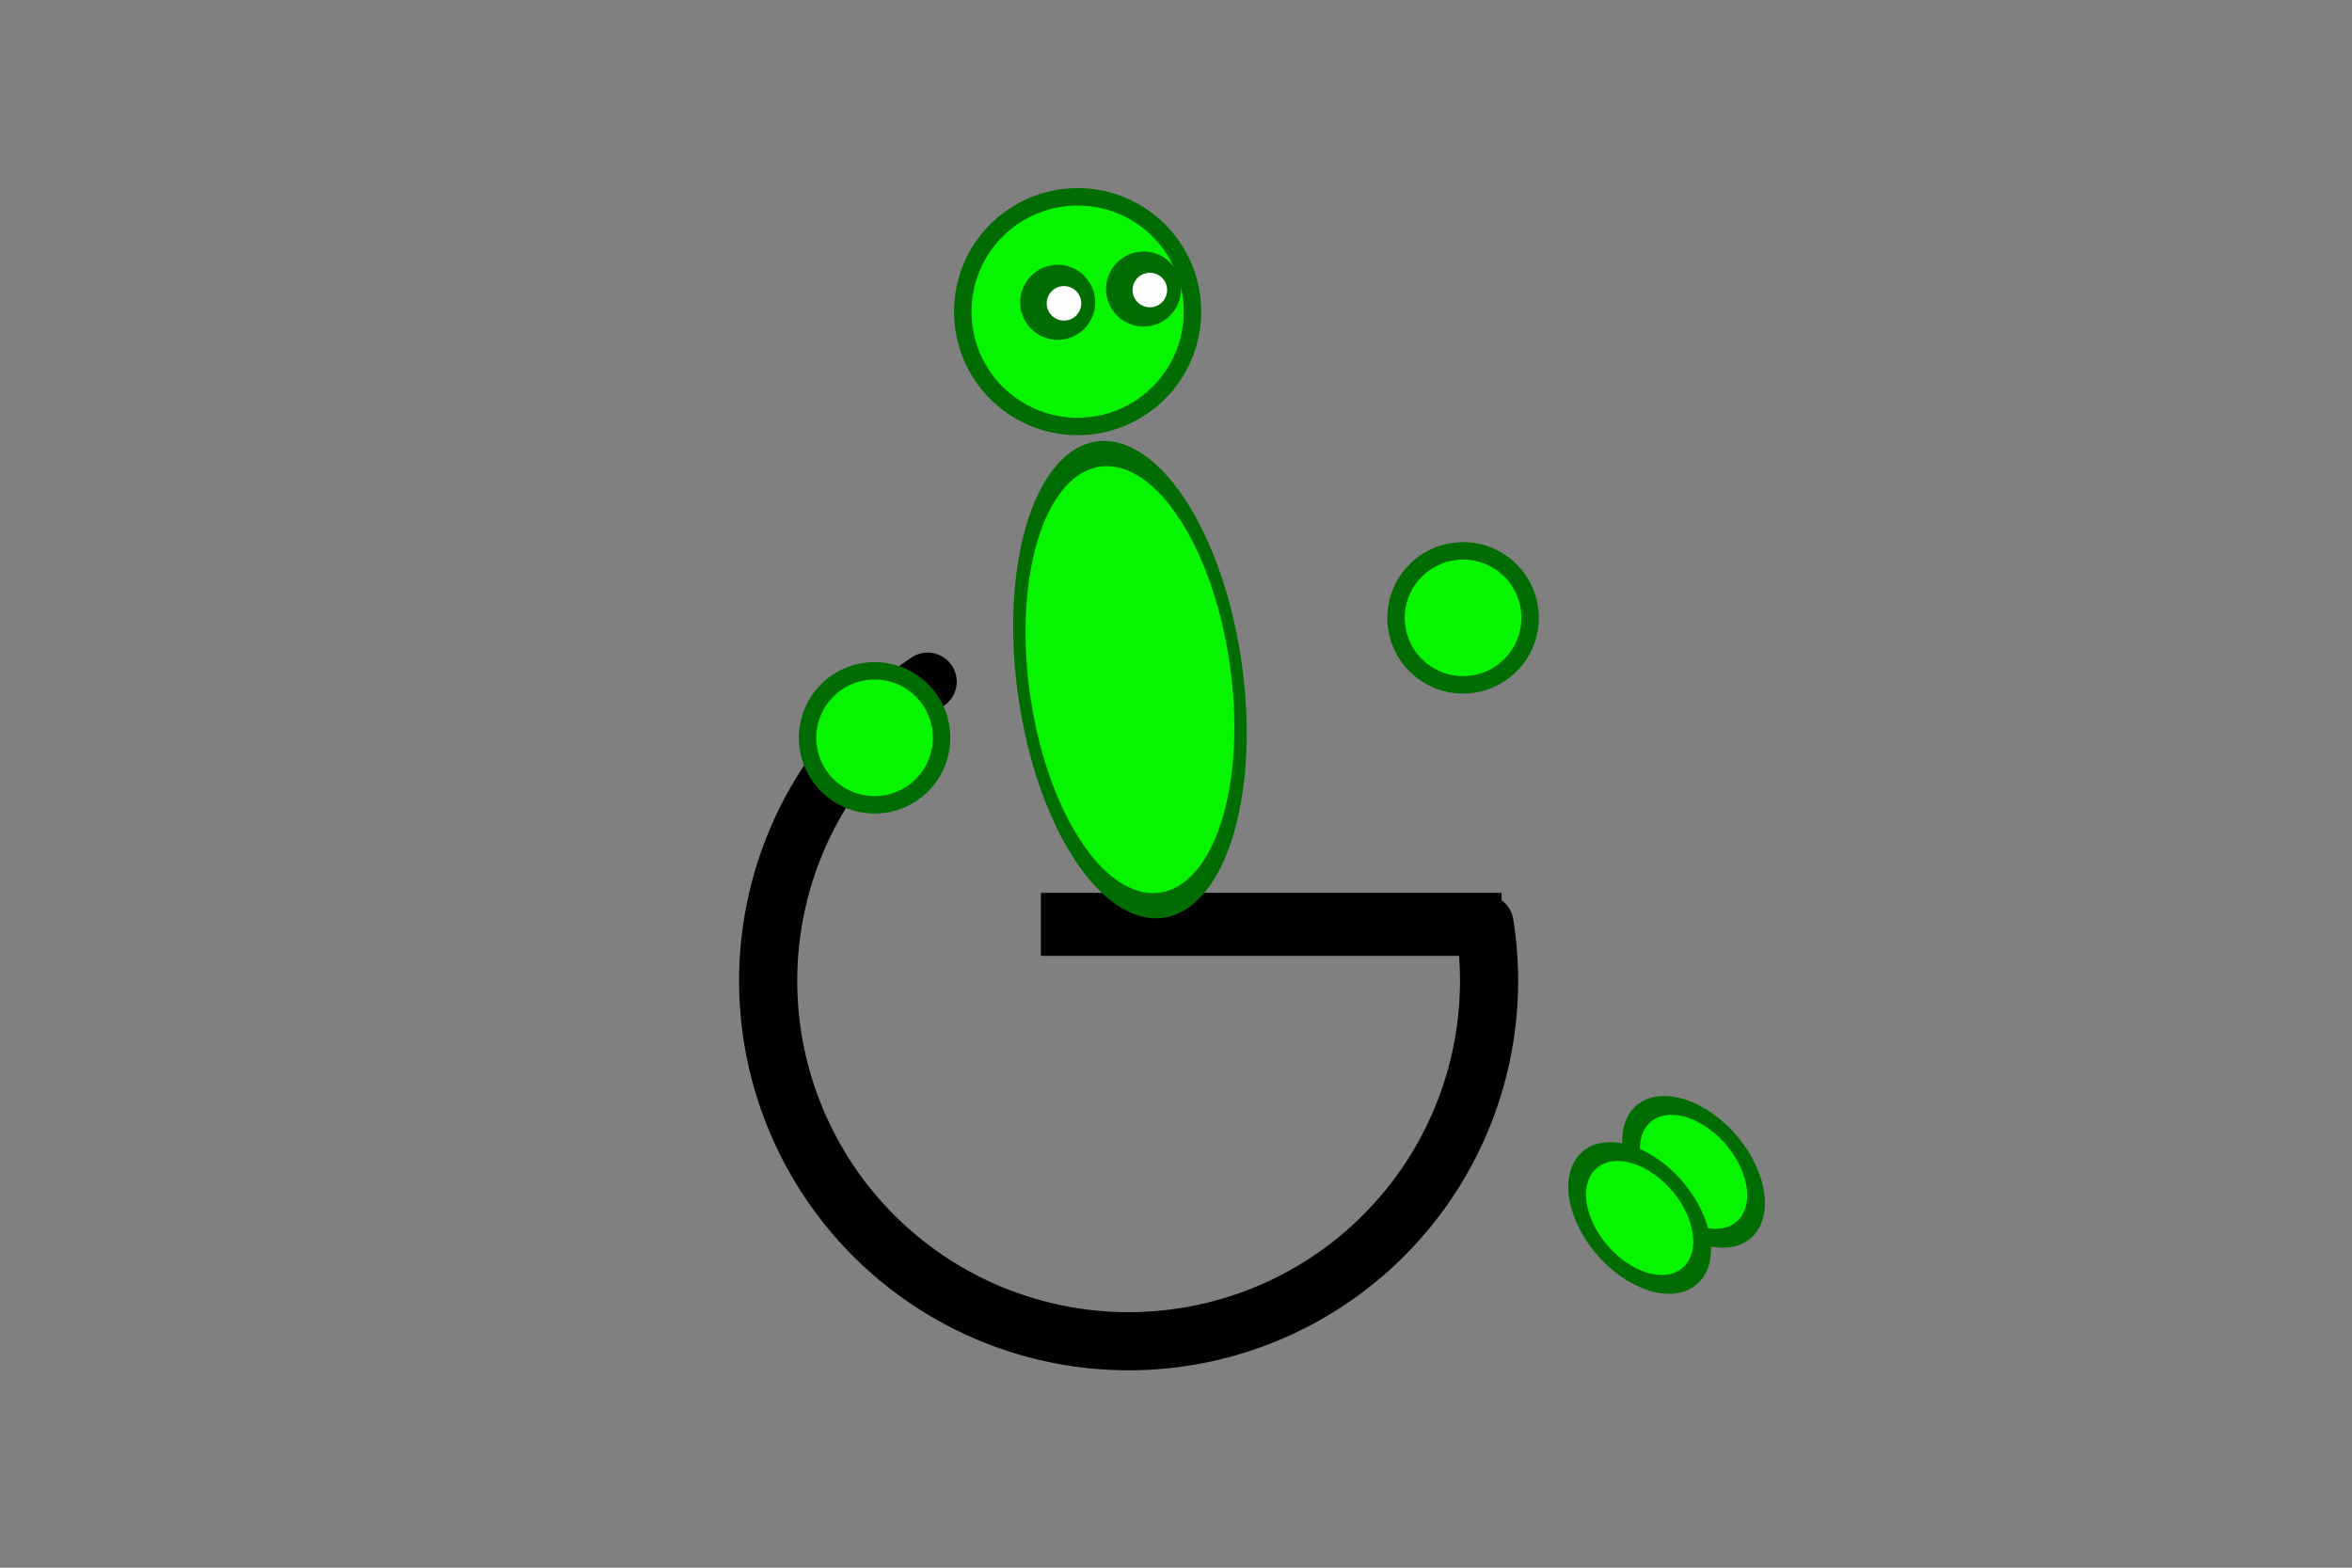 <?xml version="1.0" encoding="UTF-8" standalone="no"?>
<!-- Created with Inkscape (http://www.inkscape.org/) -->

<svg
   xmlns:dc="http://purl.org/dc/elements/1.1/"
   xmlns:cc="http://creativecommons.org/ns#"
   xmlns:rdf="http://www.w3.org/1999/02/22-rdf-syntax-ns#"
   xmlns:svg="http://www.w3.org/2000/svg"
   xmlns="http://www.w3.org/2000/svg"
   xmlns:sodipodi="http://sodipodi.sourceforge.net/DTD/sodipodi-0.dtd"
   xmlns:inkscape="http://www.inkscape.org/namespaces/inkscape"
   width="600"
   height="400"
   id="svg2"
   version="1.1"
   inkscape:version="0.48.2 r9819"
   sodipodi:docname="wheelchair.svg"
   inkscape:export-filename="/Users/barbarakohler/Desktop/GlobalGameJam2014/pikmin.png"
   inkscape:export-xdpi="56.949234"
   inkscape:export-ydpi="56.949234">
  <rect width="100%" height="100%" fill="#808080" stroke="none"/>
  <defs
     id="defs4" />
  <sodipodi:namedview
     id="base"
     pagecolor="#ffffff"
     bordercolor="#666666"
     borderopacity="1.0"
     inkscape:pageopacity="0.0"
     inkscape:pageshadow="2"
     inkscape:zoom="0.70710678"
     inkscape:cx="305.55022"
     inkscape:cy="230.99583"
     inkscape:document-units="px"
     inkscape:current-layer="g6150"
     showgrid="false"
     inkscape:window-width="1093"
     inkscape:window-height="756"
     inkscape:window-x="46"
     inkscape:window-y="0"
     inkscape:window-maximized="0" />
  <g
     inkscape:label="Layer 1"
     inkscape:groupmode="layer"
     id="layer1"
     transform="translate(0,-752.362)">
    <g
       id="g4099"
       transform="matrix(1.324,0,0,1.324,-165.513,-433.156)" />
    <g
       id="g6150"
       transform="matrix(0.294,0,0,0.294,174.981,244.812)">
      <g
         id="g6091"
         transform="matrix(0.742,0,0,0.742,171.375,1888.636)"
         style="stroke-width:20.393;stroke-miterlimit:4;stroke-dasharray:none">
        <path
           transform="translate(-170.071,-197.985)"
           d="m 531.429,343.791 c 0,74.164 -60.122,134.286 -134.286,134.286 -74.164,0 -134.286,-60.122 -134.286,-134.286 0,-74.164 60.122,-134.286 134.286,-134.286 74.164,0 134.286,60.122 134.286,134.286 z"
           sodipodi:ry="134.28572"
           sodipodi:rx="134.28572"
           sodipodi:cy="343.79074"
           sodipodi:cx="397.14285"
           id="path6093"
           style="fill:#07f500;fill-opacity:1;fill-rule:nonzero;stroke:#016c01;stroke-width:20.393;stroke-linecap:round;stroke-linejoin:miter;stroke-miterlimit:4;stroke-opacity:1;stroke-dasharray:none;stroke-dashoffset:0"
           sodipodi:type="arc" />
        <path
           sodipodi:type="arc"
           style="fill:#016c01;fill-opacity:1;fill-rule:nonzero;stroke:#016c01;stroke-width:17.301;stroke-linecap:round;stroke-linejoin:miter;stroke-miterlimit:4;stroke-opacity:1;stroke-dasharray:none;stroke-dashoffset:0"
           id="path6095"
           sodipodi:cx="362.85715"
           sodipodi:cy="332.36218"
           sodipodi:rx="28.571428"
           sodipodi:ry="28.571428"
           d="m 391.429,332.362 c 0,15.78 -12.792,28.571 -28.571,28.571 -15.78,0 -28.571,-12.792 -28.571,-28.571 0,-15.78 12.792,-28.571 28.571,-28.571 15.78,0 28.571,12.792 28.571,28.571 z"
           transform="matrix(-1.179,0,0,1.179,631.587,-256.949)" />
        <path
           sodipodi:type="arc"
           style="fill:#ffffff;fill-opacity:1;fill-rule:nonzero;stroke:none"
           id="path6097"
           sodipodi:cx="354.56354"
           sodipodi:cy="329.09296"
           sodipodi:rx="24.243662"
           sodipodi:ry="24.243662"
           d="m 378.807,329.093 c 0,13.389 -10.854,24.244 -24.244,24.244 -13.389,0 -24.244,-10.854 -24.244,-24.244 0,-13.389 10.854,-24.244 24.244,-24.244 13.389,0 24.244,10.854 24.244,24.244 z"
           transform="matrix(-0.833,0,0,-0.833,506.485,410.221)" />
        <path
           transform="matrix(-1.179,0,0,1.179,731.996,-272.505)"
           d="m 391.429,332.362 c 0,15.78 -12.792,28.571 -28.571,28.571 -15.78,0 -28.571,-12.792 -28.571,-28.571 0,-15.78 12.792,-28.571 28.571,-28.571 15.78,0 28.571,12.792 28.571,28.571 z"
           sodipodi:ry="28.571428"
           sodipodi:rx="28.571428"
           sodipodi:cy="332.36218"
           sodipodi:cx="362.85715"
           id="path6099"
           style="fill:#016c01;fill-opacity:1;fill-rule:nonzero;stroke:#016c01;stroke-width:17.301;stroke-linecap:round;stroke-linejoin:miter;stroke-miterlimit:4;stroke-opacity:1;stroke-dasharray:none;stroke-dashoffset:0"
           sodipodi:type="arc" />
        <path
           transform="matrix(-0.833,0,0,-0.833,606.894,394.665)"
           d="m 378.807,329.093 c 0,13.389 -10.854,24.244 -24.244,24.244 -13.389,0 -24.244,-10.854 -24.244,-24.244 0,-13.389 10.854,-24.244 24.244,-24.244 13.389,0 24.244,10.854 24.244,24.244 z"
           sodipodi:ry="24.243662"
           sodipodi:rx="24.243662"
           sodipodi:cy="329.09296"
           sodipodi:cx="354.56354"
           id="path6101"
           style="fill:#ffffff;fill-opacity:1;fill-rule:nonzero;stroke:none"
           sodipodi:type="arc" />
      </g>
      <path
         transform="matrix(2.329,0,0,2.329,-540.82,1776.921)"
         d="M 529.733,322.516 A 134.286,134.286 0 1 1 322.272,232.314"
         sodipodi:ry="134.28572"
         sodipodi:rx="134.28572"
         sodipodi:cy="343.79074"
         sodipodi:cx="397.14285"
         id="path6105"
         style="fill:none;stroke:#010001;stroke-width:21.662;stroke-linecap:round;stroke-linejoin:miter;stroke-miterlimit:4;stroke-opacity:1;stroke-dasharray:none;stroke-dashoffset:0"
         sodipodi:type="arc"
         sodipodi:start="6.124084"
         sodipodi:end="10.404144"
         sodipodi:open="true" />
      <g
         id="g6115"
         transform="matrix(1.217,0.754,-0.229,1.079,552.952,2005.231)"
         style="stroke-width:12.422;stroke-miterlimit:4;stroke-dasharray:none">
        <path
           transform="matrix(0.326,0,0,0.326,217.681,329.435)"
           sodipodi:type="arc"
           style="fill:#07f500;fill-opacity:1;fill-rule:nonzero;stroke:#016c01;stroke-width:38.106;stroke-linecap:round;stroke-linejoin:miter;stroke-miterlimit:4;stroke-opacity:1;stroke-dasharray:none;stroke-dashoffset:0"
           id="path6117"
           sodipodi:cx="397.14285"
           sodipodi:cy="343.79074"
           sodipodi:rx="134.28572"
           sodipodi:ry="134.28572"
           d="m 531.429,343.791 c 0,74.164 -60.122,134.286 -134.286,134.286 -74.164,0 -134.286,-60.122 -134.286,-134.286 0,-74.164 60.122,-134.286 134.286,-134.286 74.164,0 134.286,60.122 134.286,134.286 z" />
      </g>
      <g
         transform="matrix(1.217,0.754,-0.229,1.079,506.168,2045.258)"
         id="g6119"
         style="stroke-width:12.422;stroke-miterlimit:4;stroke-dasharray:none">
        <path
           d="m 531.429,343.791 c 0,74.164 -60.122,134.286 -134.286,134.286 -74.164,0 -134.286,-60.122 -134.286,-134.286 0,-74.164 60.122,-134.286 134.286,-134.286 74.164,0 134.286,60.122 134.286,134.286 z"
           sodipodi:ry="134.28572"
           sodipodi:rx="134.28572"
           sodipodi:cy="343.79074"
           sodipodi:cx="397.14285"
           id="path6121"
           style="fill:#07f500;fill-opacity:1;fill-rule:nonzero;stroke:#016c01;stroke-width:38.106;stroke-linecap:round;stroke-linejoin:miter;stroke-miterlimit:4;stroke-opacity:1;stroke-dasharray:none;stroke-dashoffset:0"
           sodipodi:type="arc"
           transform="matrix(0.326,0,0,0.326,217.681,329.435)" />
      </g>
      <rect
         ry="19.104"
         rx="0"
         y="2508.206"
         x="314.998"
         height="40.732"
         width="385.778"
         id="rect6138"
         style="fill:#000000;fill-opacity:1;stroke:#010001;stroke-width:13.994;stroke-linecap:round;stroke-linejoin:miter;stroke-miterlimit:4;stroke-opacity:1;stroke-dasharray:none;stroke-dashoffset:0" />
      <path
         sodipodi:type="arc"
         style="fill:#07f500;fill-opacity:1;fill-rule:nonzero;stroke:#016c01;stroke-width:15.033;stroke-linecap:round;stroke-linejoin:miter;stroke-miterlimit:4;stroke-opacity:1;stroke-dasharray:none;stroke-dashoffset:0"
         id="path6140"
         sodipodi:cx="397.14285"
         sodipodi:cy="343.79074"
         sodipodi:rx="134.28572"
         sodipodi:ry="134.28572"
         d="m 531.429,343.791 a 134.286,134.286 0 1 1 -268.571,0 134.286,134.286 0 1 1 268.571,0 z"
         transform="matrix(0.669,-0.194,0.249,1.444,33.982,1896.803)" />
      <g
         id="g6142"
         transform="matrix(1.328,0,0,1.328,-297.316,1780.351)"
         style="stroke-width:11.395;stroke-miterlimit:4;stroke-dasharray:none">
        <path
           transform="matrix(0.326,0,0,0.326,217.681,329.435)"
           sodipodi:type="arc"
           style="fill:#07f500;fill-opacity:1;fill-rule:nonzero;stroke:#016c01;stroke-width:34.956;stroke-linecap:round;stroke-linejoin:miter;stroke-miterlimit:4;stroke-opacity:1;stroke-dasharray:none;stroke-dashoffset:0"
           id="path6144"
           sodipodi:cx="397.14285"
           sodipodi:cy="343.79074"
           sodipodi:rx="134.28572"
           sodipodi:ry="134.28572"
           d="m 531.429,343.791 c 0,74.164 -60.122,134.286 -134.286,134.286 -74.164,0 -134.286,-60.122 -134.286,-134.286 0,-74.164 60.122,-134.286 134.286,-134.286 74.164,0 134.286,60.122 134.286,134.286 z" />
      </g>
      <g
         transform="matrix(1.328,0,0,1.328,213.304,1676.25)"
         id="g6146"
         style="stroke-width:11.395;stroke-miterlimit:4;stroke-dasharray:none">
        <path
           d="m 531.429,343.791 c 0,74.164 -60.122,134.286 -134.286,134.286 -74.164,0 -134.286,-60.122 -134.286,-134.286 0,-74.164 60.122,-134.286 134.286,-134.286 74.164,0 134.286,60.122 134.286,134.286 z"
           sodipodi:ry="134.28572"
           sodipodi:rx="134.28572"
           sodipodi:cy="343.79074"
           sodipodi:cx="397.14285"
           id="path6148"
           style="fill:#07f500;fill-opacity:1;fill-rule:nonzero;stroke:#016c01;stroke-width:34.956;stroke-linecap:round;stroke-linejoin:miter;stroke-miterlimit:4;stroke-opacity:1;stroke-dasharray:none;stroke-dashoffset:0"
           sodipodi:type="arc"
           transform="matrix(0.326,0,0,0.326,217.681,329.435)" />
      </g>
    </g>
  </g>
</svg>

